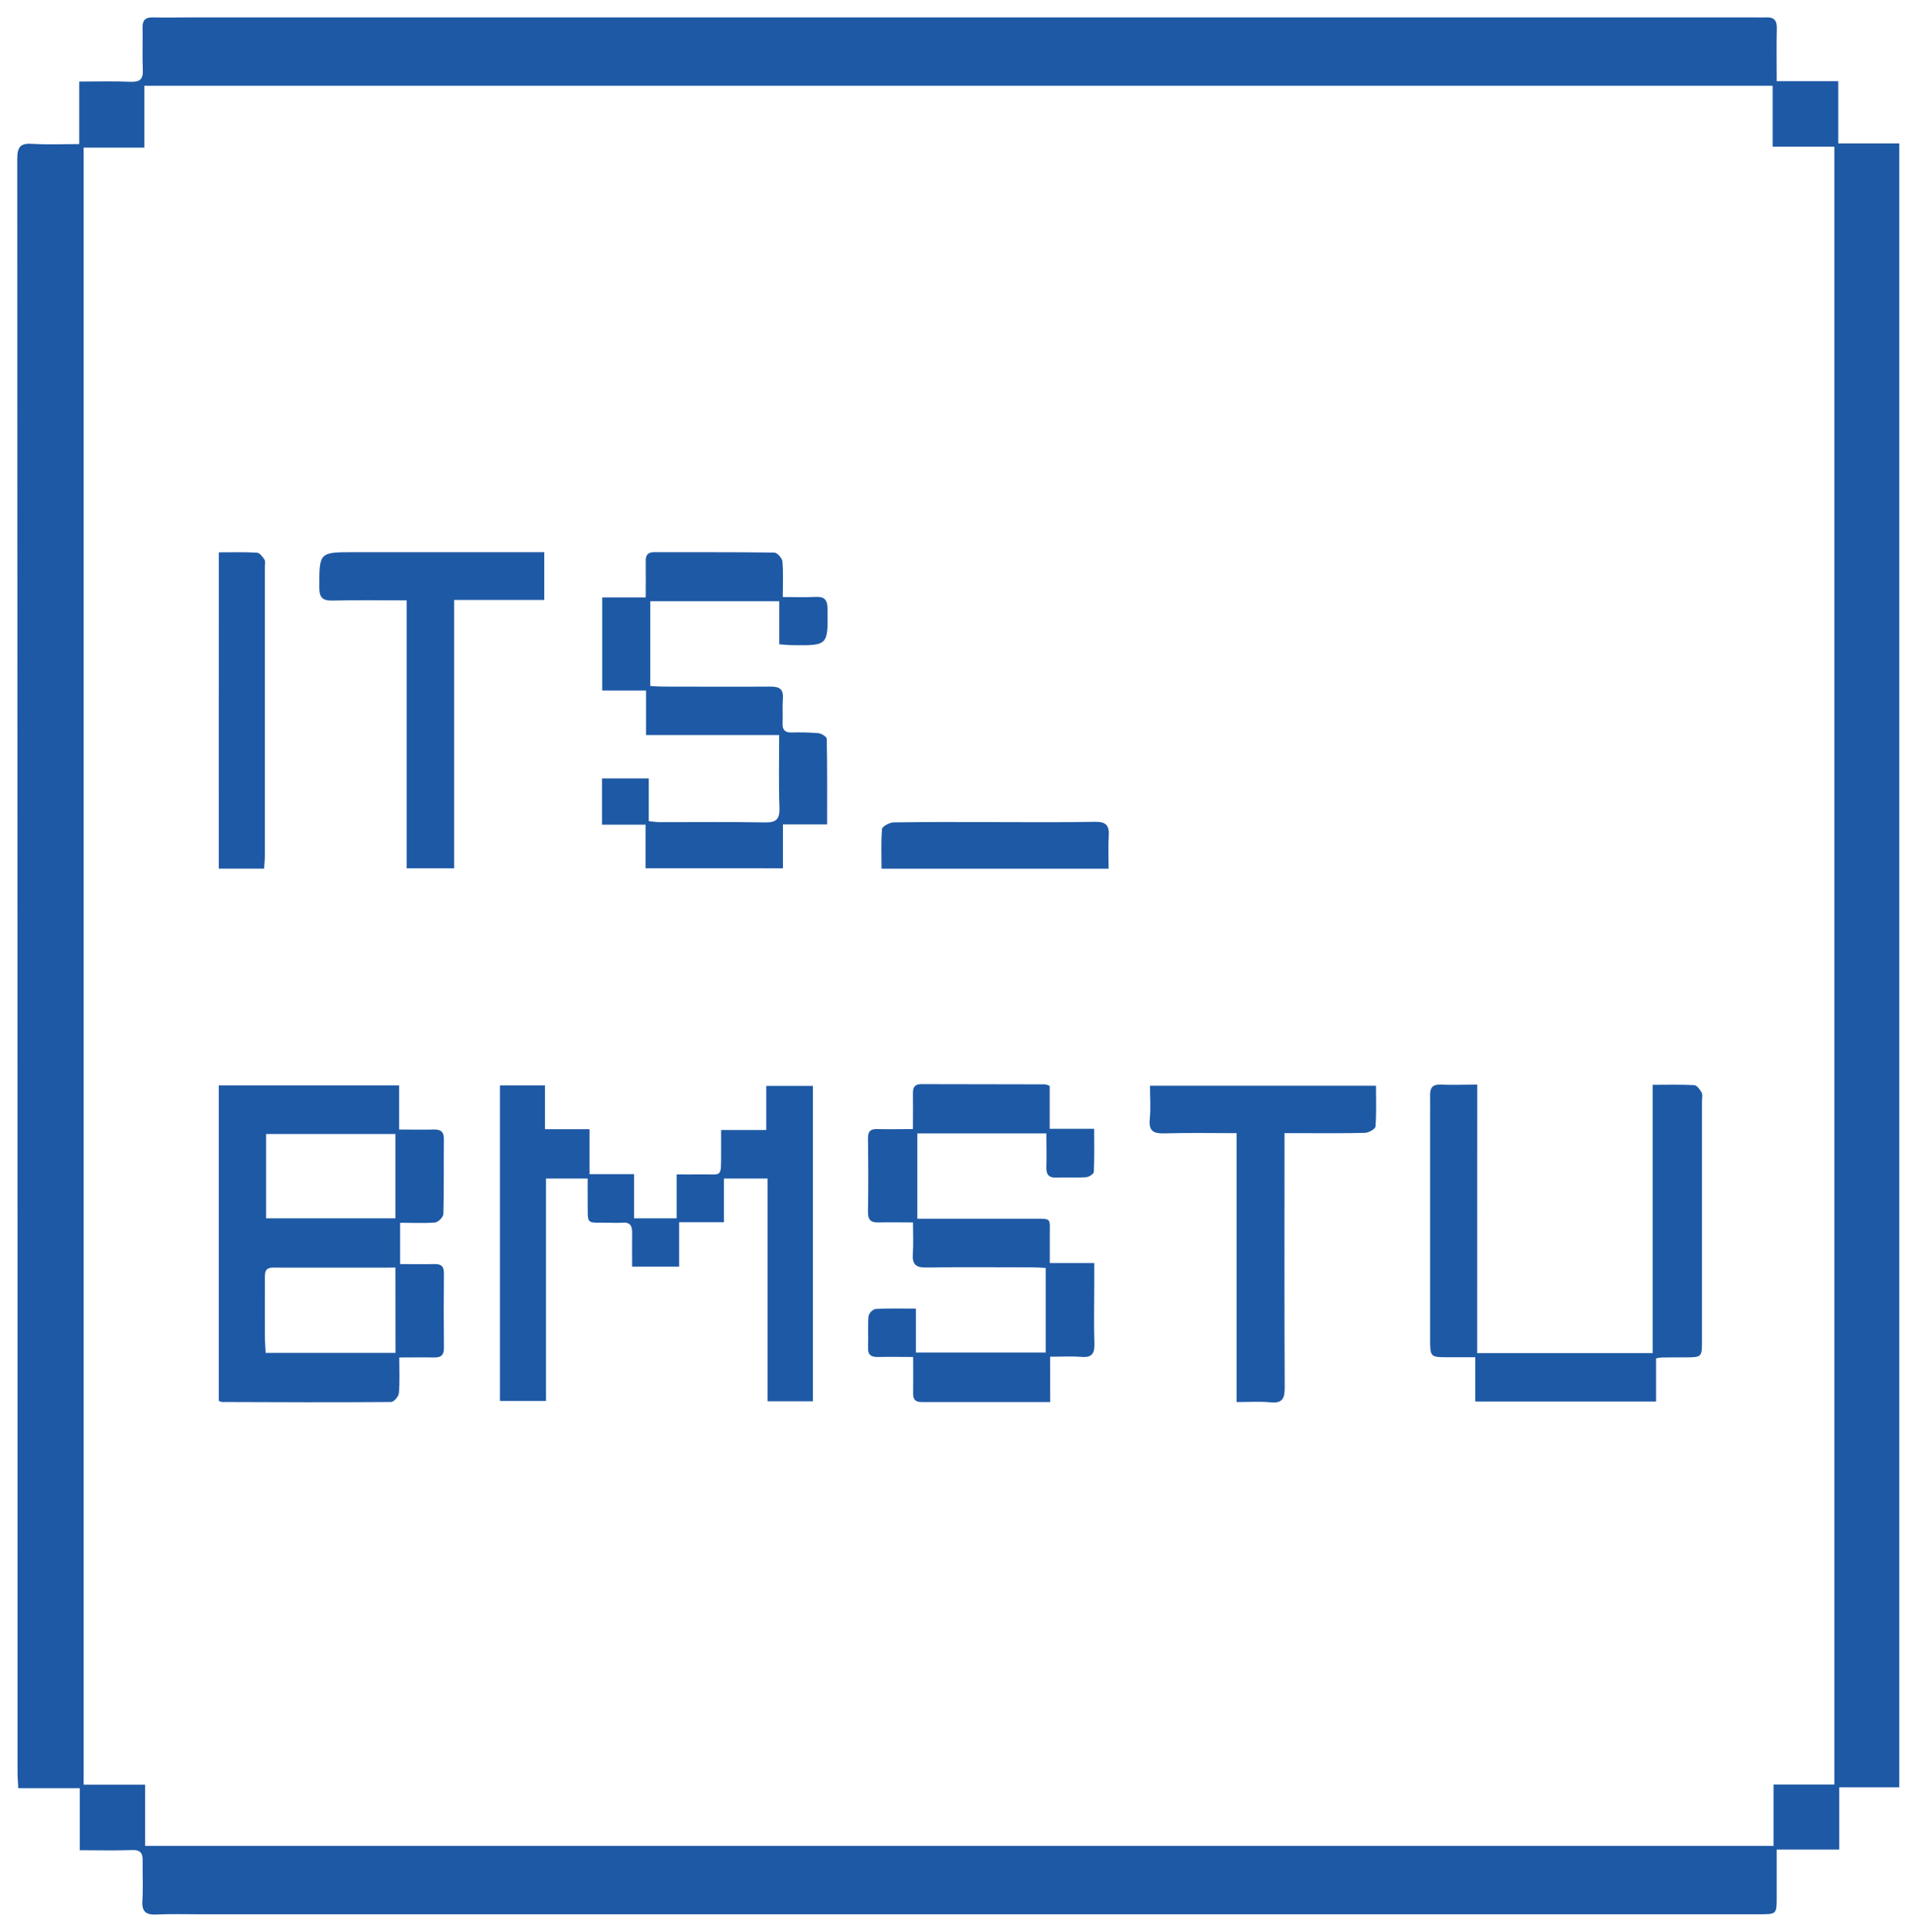 <svg width="445" height="448" viewBox="0 0 445 448" fill="#1E59A5" xmlns="http://www.w3.org/2000/svg">
<g clip-path="url(#clip0_288_289)" filter="url(#filter0_d_288_289)">
<path d="M18.505 425.058V410.682H4.241C4.166 409.244 4.069 408.222 4.069 407.217C4.069 282.421 4.046 157.622 4 32.818C4 29.971 4.82 29.163 7.549 29.354C11.046 29.579 14.572 29.411 18.379 29.411V14.919C22.541 14.919 26.405 14.804 30.287 14.966C32.414 15.052 33.211 14.388 33.119 12.223C32.981 8.955 33.119 5.682 33.056 2.408C33.016 0.676 33.732 -0.005 35.435 0.035C38.204 0.104 40.973 0.035 43.748 0.035H407.233C408.001 0.035 408.77 0.075 409.527 0.035C411.35 -0.069 412.084 0.711 412.032 2.599C411.934 6.536 412.003 10.48 412.003 14.821H426.267V29.256H440.428V410.474H426.503V424.908H412.003C412.003 428.834 412.003 432.362 412.003 435.878C412.003 439.92 412.003 439.92 407.852 439.92C404.03 439.92 400.208 439.92 396.386 439.92H46.087C42.837 439.92 39.58 439.816 36.341 439.977C33.927 440.093 32.844 439.4 33.016 436.756C33.222 433.69 33.016 430.595 33.079 427.518C33.13 425.682 32.505 424.954 30.608 425.023C26.715 425.174 22.811 425.058 18.505 425.058ZM425.367 409.827V30.006H411.069V15.884H33.474V30.231H19.394V409.873H33.646V424.059H411.269V409.827H425.367Z" fill="#1E59A5"/>
<path d="M92.785 279.561V289.134C95.485 289.134 98.117 289.198 100.748 289.134C102.359 289.082 102.955 289.711 102.944 291.322C102.887 297.096 102.887 302.87 102.944 308.643C102.944 310.306 102.204 310.832 100.651 310.797C98.094 310.745 95.537 310.797 92.59 310.797C92.59 313.765 92.727 316.432 92.498 319.071C92.435 319.833 91.351 321.114 90.68 321.12C77.603 321.224 64.531 321.172 51.454 321.12C51.204 321.062 50.963 320.971 50.737 320.849V247.708H92.549V257.933C95.416 257.933 97.973 258.002 100.513 257.933C102.176 257.875 102.955 258.395 102.932 260.202C102.869 265.976 102.978 271.75 102.818 277.523C102.818 278.233 101.608 279.434 100.874 279.504C98.334 279.706 95.743 279.561 92.785 279.561ZM91.695 289.954C82.012 289.954 72.661 289.989 63.316 289.954C61.418 289.954 61.43 291.109 61.424 292.408C61.424 296.83 61.39 301.253 61.424 305.687C61.424 307.084 61.539 308.476 61.596 309.729H91.713L91.695 289.954ZM91.695 258.972H61.699V278.528H91.695V258.972Z" fill="#1E59A5"/>
<path d="M177.991 269.302H167.877V279.434H157.483V289.735H146.59C146.59 287.032 146.544 284.463 146.59 281.894C146.63 280.214 146.057 279.365 144.262 279.55C143.308 279.605 142.35 279.605 141.396 279.55C135.542 279.475 136.379 280.289 136.276 274.261C136.247 272.656 136.276 271.051 136.276 269.302H126.616V320.889H115.935V247.708H126.375V257.858H136.694V268.28H147.037V278.528H156.91V268.337C158.911 268.337 160.59 268.372 162.265 268.337C167.574 268.21 167.178 269.452 167.218 263.205C167.218 261.588 167.218 259.971 167.218 258.054H177.693V247.806H188.5V320.953H177.991V269.302Z" fill="#1E59A5"/>
<path d="M342.546 309.775H383.252V247.564C386.801 247.564 389.851 247.471 392.878 247.644C393.497 247.679 394.214 248.655 394.598 249.376C394.873 249.908 394.672 250.693 394.672 251.368C394.672 269.844 394.672 288.32 394.672 306.796C394.672 310.756 394.672 310.756 390.705 310.774C388.887 310.774 387.07 310.774 385.258 310.808C384.977 310.808 384.685 310.895 384.031 310.999V321.005H342.093V310.739H335.844C331.67 310.739 331.636 310.739 331.636 306.449C331.636 289.232 331.636 272.011 331.636 254.786C331.636 253.152 331.664 251.518 331.636 249.885C331.607 248.251 332.243 247.448 334.009 247.517C336.761 247.627 339.513 247.517 342.557 247.517L342.546 309.775Z" fill="#1E59A5"/>
<path d="M243.532 321.131C233.172 321.131 223.432 321.131 213.719 321.131C212.177 321.131 211.719 320.456 211.742 319.041C211.787 316.374 211.742 313.706 211.742 310.681C208.841 310.681 206.289 310.623 203.715 310.681C202.081 310.733 201.21 310.277 201.296 308.423C201.405 306.022 201.21 303.602 201.405 301.212C201.51 300.821 201.711 300.462 201.991 300.171C202.271 299.879 202.619 299.663 203.004 299.544C206.026 299.376 209.064 299.463 212.395 299.463V309.659H242.489V290.029C241.417 289.977 240.402 289.89 239.387 289.89C231.171 289.89 222.95 289.809 214.734 289.93C212.332 289.965 211.506 289.145 211.673 286.778C211.839 284.411 211.707 282.199 211.707 279.486C208.898 279.486 206.352 279.417 203.813 279.486C202.018 279.549 201.244 278.966 201.278 277.026C201.382 271.351 201.359 265.669 201.278 259.994C201.278 258.36 201.852 257.777 203.457 257.829C206.026 257.915 208.617 257.829 211.696 257.829C211.696 254.942 211.736 252.217 211.696 249.474C211.696 248.025 212.189 247.401 213.697 247.407C223.248 247.453 232.805 247.407 242.363 247.459C242.726 247.533 243.079 247.653 243.412 247.817V257.771H253.732C253.732 261.305 253.806 264.538 253.651 267.759C253.651 268.221 252.505 268.955 251.88 268.995C249.586 269.151 247.293 268.995 245 269.087C243.28 269.145 242.586 268.447 242.638 266.703C242.724 264.139 242.638 261.564 242.638 258.839H212.71V278.614H226.47C230.77 278.614 235.07 278.614 239.37 278.614C244.157 278.614 243.383 278.366 243.435 282.852C243.435 284.763 243.435 286.674 243.435 288.897H253.754V293.955C253.754 298.475 253.634 303.002 253.789 307.517C253.869 309.826 253.244 310.871 250.779 310.664C248.486 310.479 246.192 310.623 243.503 310.623L243.532 321.131Z" fill="#1E59A5"/>
<path d="M149.715 197.35V187.246H139.602V176.53H150.449V186.426C151.446 186.518 152.26 186.657 153.075 186.657C161.199 186.657 169.322 186.57 177.441 186.715C180.101 186.761 180.84 185.883 180.749 183.251C180.548 177.777 180.686 172.281 180.686 166.455H149.812V156.132H139.647V134.544H149.744C149.744 131.455 149.789 128.77 149.744 126.12C149.709 124.648 150.277 124.047 151.75 124.047C161.021 124.076 170.291 124.013 179.556 124.146C180.221 124.146 181.362 125.427 181.437 126.195C181.672 128.764 181.523 131.391 181.523 134.451C184.143 134.451 186.591 134.55 189.022 134.423C191.069 134.313 191.888 134.96 191.888 137.165C192.009 145.727 192.083 145.733 183.569 145.612C182.738 145.612 181.901 145.497 180.703 145.41V135.416H150.799V155.081C151.75 155.127 152.765 155.214 153.774 155.219C162.087 155.219 170.4 155.277 178.713 155.219C180.789 155.219 181.7 155.831 181.546 158.008C181.408 159.925 181.546 161.859 181.477 163.782C181.42 165.26 182.05 165.872 183.478 165.86C185.581 165.802 187.686 165.854 189.784 166.016C190.489 166.091 191.711 166.859 191.716 167.327C191.848 173.839 191.802 180.352 191.802 187.159H181.563V197.361L149.715 197.35Z" fill="#1E59A5"/>
<path d="M94.298 135.22C88.238 135.22 82.711 135.121 77.195 135.266C74.902 135.329 74.042 134.688 74.048 132.229C74.048 124.053 73.99 124.053 82.109 124.053H126.214V135.121H105.311V197.362H94.298V135.22Z" fill="#1E59A5"/>
<path d="M286.761 321.132V258.776C281.028 258.776 275.524 258.666 270.026 258.828C267.509 258.897 266.334 258.32 266.62 255.508C266.867 253.043 266.672 250.526 266.672 247.771H319.073C319.073 250.976 319.205 254.123 318.959 257.246C318.919 257.823 317.382 258.684 316.516 258.707C311.466 258.845 306.403 258.776 301.346 258.776H297.866V262.431C297.866 280.907 297.82 299.336 297.912 317.795C297.912 320.364 297.339 321.467 294.581 321.195C292.139 320.953 289.656 321.132 286.761 321.132Z" fill="#1E59A5"/>
<path d="M50.743 124.088C53.879 124.088 56.734 123.99 59.572 124.163C60.203 124.197 60.902 125.11 61.327 125.774C61.59 126.189 61.413 126.928 61.413 127.506C61.413 149.811 61.413 172.119 61.413 194.428C61.413 195.37 61.309 196.316 61.24 197.437H50.737L50.743 124.088Z" fill="#1E59A5"/>
<path d="M257.081 197.448H204.421C204.421 194.302 204.272 191.247 204.547 188.21C204.605 187.633 206.267 186.726 207.219 186.709C214.758 186.588 222.297 186.64 229.836 186.64C237.863 186.64 245.889 186.732 253.882 186.576C256.45 186.524 257.281 187.408 257.115 189.885C256.949 192.362 257.081 194.844 257.081 197.448Z" fill="#1E59A5"/>
</g>
<defs>
<filter id="filter0_d_288_289" x="0" y="0" width="448" height="448" filterUnits="userSpaceOnUse" color-interpolation-filters="sRGB">
<feFlood flood-opacity="0" result="BackgroundImageFix"/>
<feColorMatrix in="SourceAlpha" type="matrix" values="0 0 0 0 0 0 0 0 0 0 0 0 0 0 0 0 0 0 127 0" result="hardAlpha"/>
<feOffset dy="4"/>
<feGaussianBlur stdDeviation="2"/>
<feComposite in2="hardAlpha" operator="out"/>
<feColorMatrix type="matrix" values="0 0 0 0 0 0 0 0 0 0 0 0 0 0 0 0 0 0 0.25 0"/>
<feBlend mode="normal" in2="BackgroundImageFix" result="effect1_dropShadow_288_289"/>
<feBlend mode="normal" in="SourceGraphic" in2="effect1_dropShadow_288_289" result="shape"/>
</filter>
<clipPath id="clip0_288_289">
<rect width="440" height="440" fill="#1E59A5" transform="translate(4)"/>
</clipPath>
</defs>
</svg>
